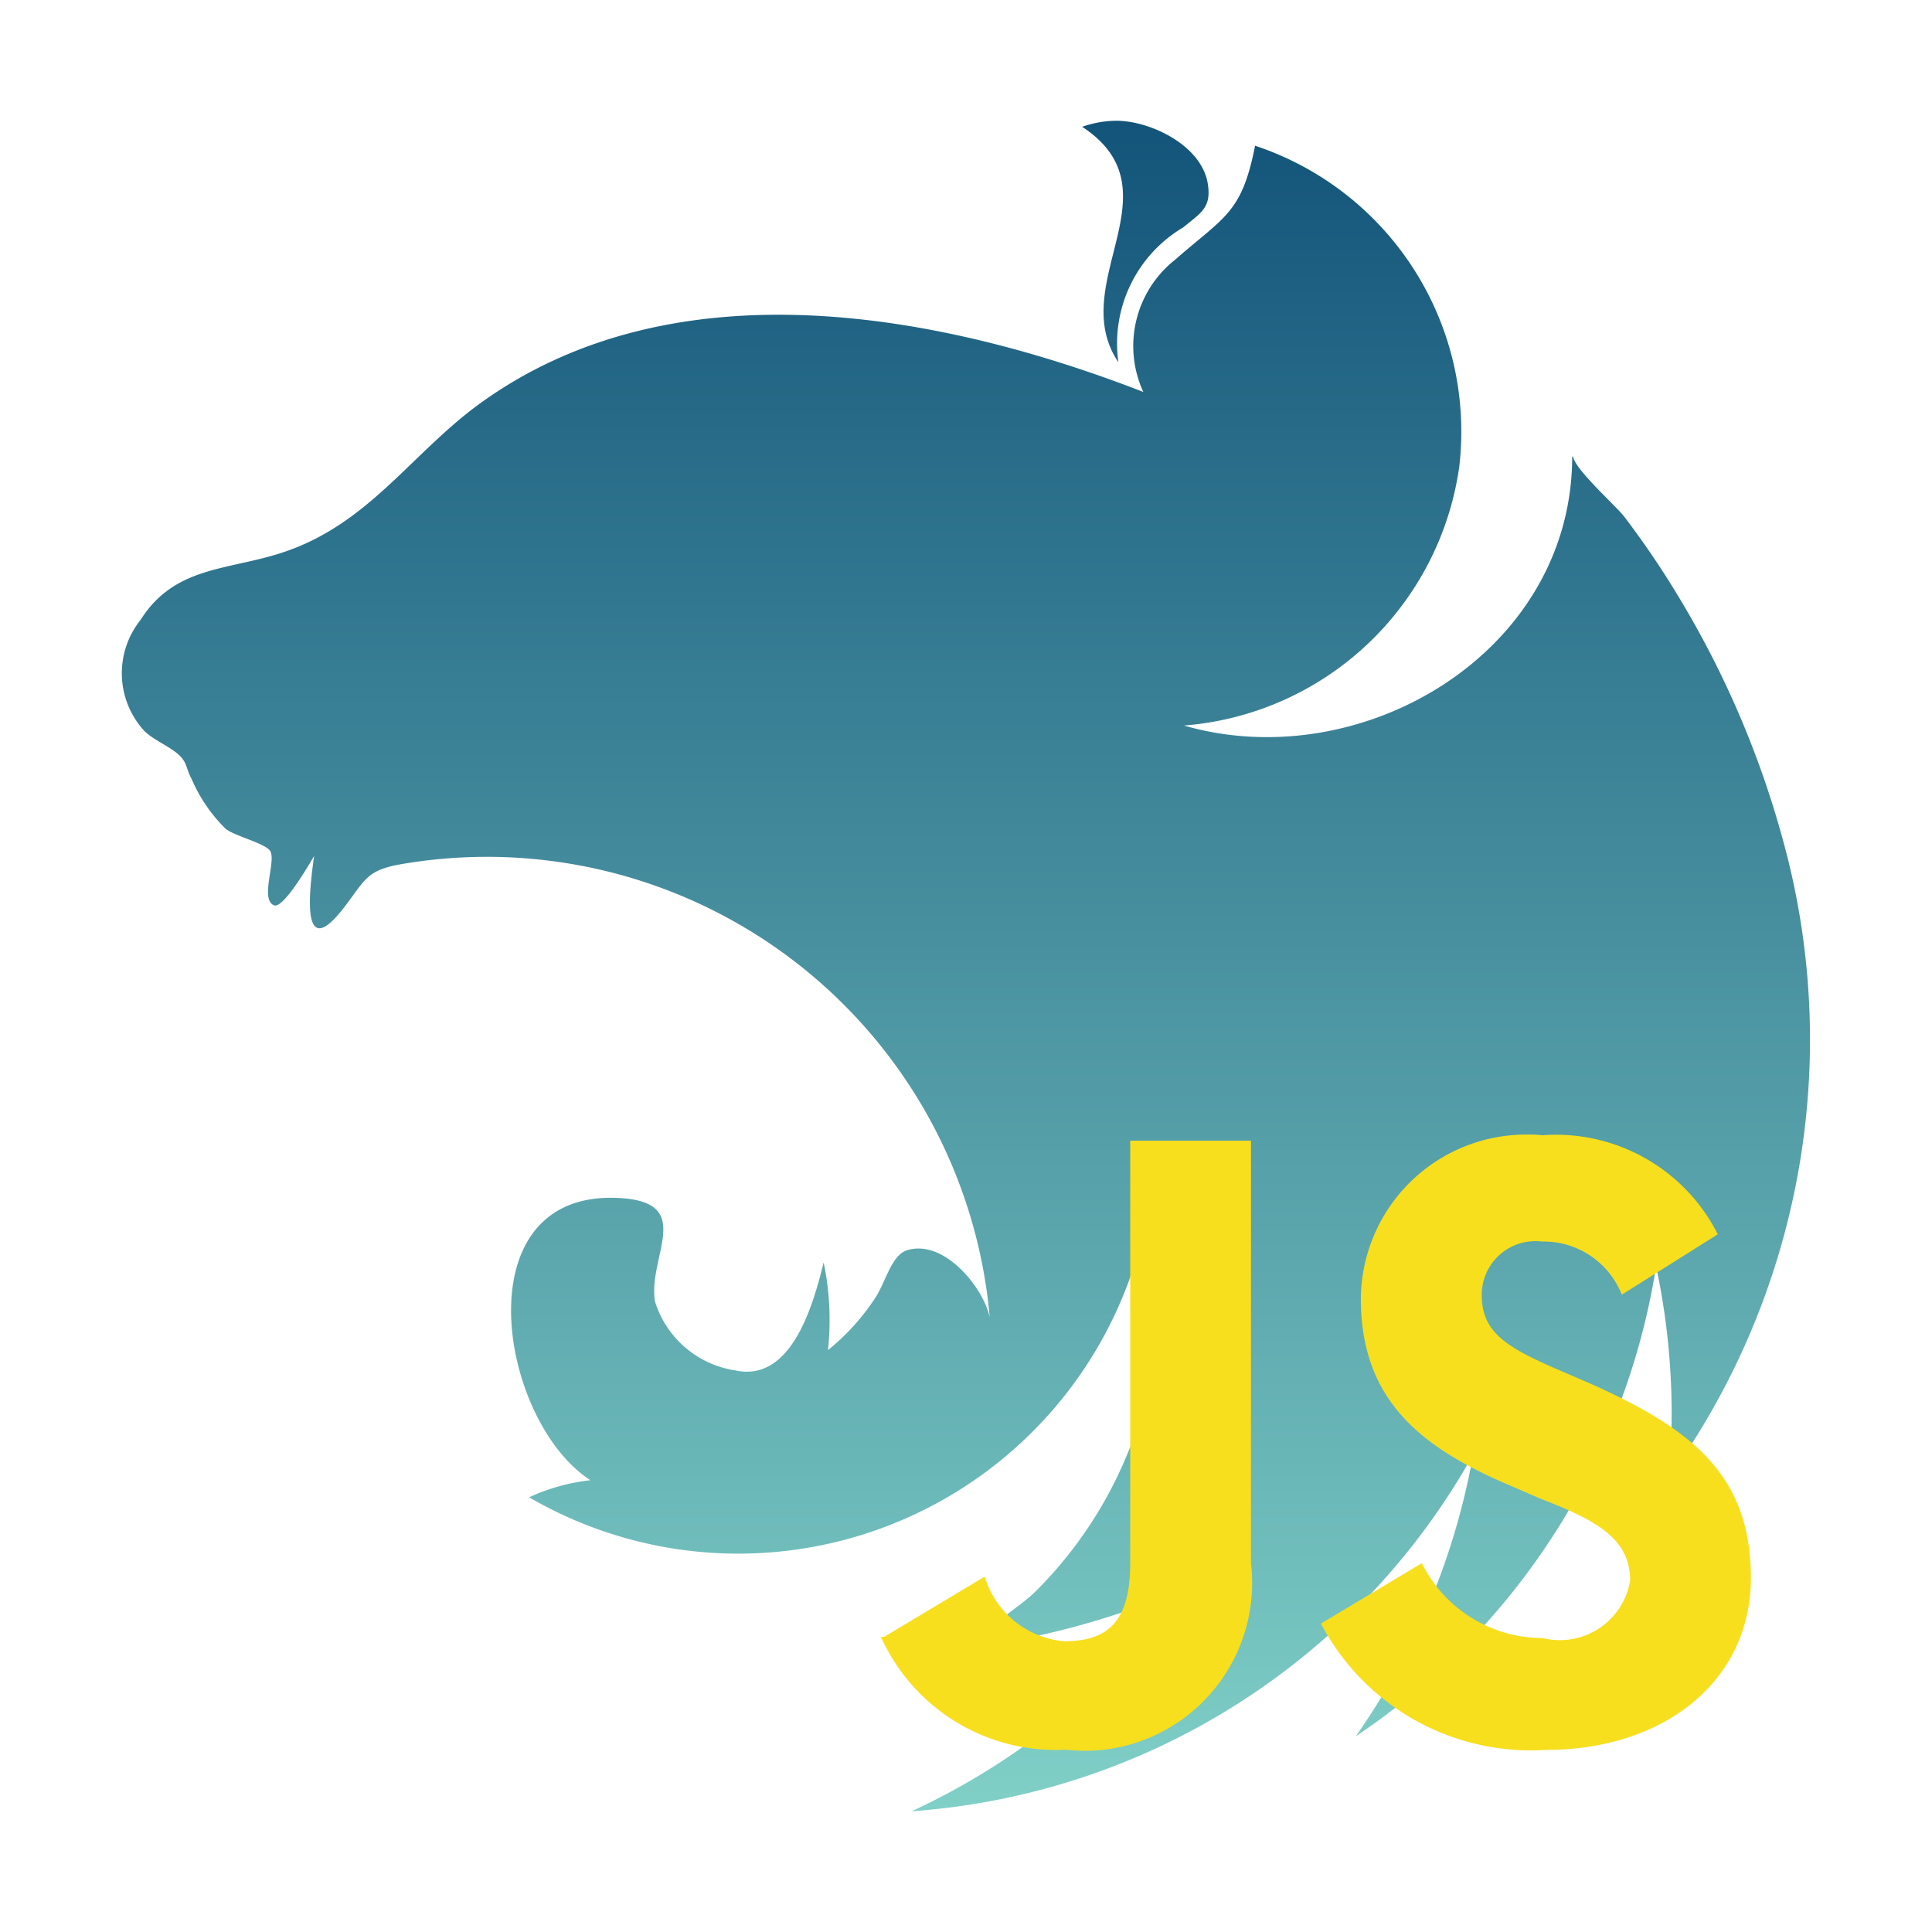 <svg xmlns="http://www.w3.org/2000/svg" xmlns:xlink="http://www.w3.org/1999/xlink" viewBox="0 0 32 32" width="98"  height="98" ><defs><linearGradient id="a" x1="15.997" y1="993" x2="15.997" y2="1021" gradientTransform="matrix(1, 0, 0, -1, 0, 1023)" gradientUnits="userSpaceOnUse"><stop offset="0" stop-color="#80d0c7"/><stop offset="1" stop-color="#13547a"/></linearGradient></defs><title>file_type_nest_module_js</title><path d="M18.488,2a1.753,1.753,0,0,0-.564.1c1.611,1.058-.28,2.594.6,3.9A2.234,2.234,0,0,1,19.6,3.765c.285-.237.467-.322.406-.714C19.91,2.409,19.054,2,18.488,2Zm2.3.414c-.222,1.123-.5,1.164-1.323,1.887a1.82,1.82,0,0,0-.528,2.191c-3.4-1.32-7.758-2.118-10.953.166-1.149.821-1.851,2-3.268,2.481C3.8,9.452,2.9,9.36,2.328,10.268A1.413,1.413,0,0,0,2.384,12.1c.17.175.5.287.636.465.079.1.077.2.152.333a2.586,2.586,0,0,0,.564.828c.146.121.652.239.738.368.107.161-.173.8.062.9.159.073.622-.744.667-.816-.092.643-.213,1.784.51.834.343-.451.364-.6.941-.7a8.36,8.36,0,0,1,9.739,7.506c-.108-.5-.761-1.3-1.369-1.11-.259.08-.355.527-.525.786a3.75,3.75,0,0,1-.785.868,4.657,4.657,0,0,0-.072-1.452c-.182.748-.547,1.989-1.466,1.788a1.652,1.652,0,0,1-1.328-1.142c-.119-.76.684-1.651-.607-1.714-2.59-.127-1.991,3.682-.462,4.675a3.272,3.272,0,0,0-1.015.283A6.893,6.893,0,0,0,19.04,19.889a7.046,7.046,0,0,1-.646,4.79,6.9,6.9,0,0,1-1.23,1.668c-.3.3-.894.63-1.089.941A13.427,13.427,0,0,0,19.6,26.32,11.647,11.647,0,0,1,15.1,30a11.59,11.59,0,0,0,9.3-5.909,11.657,11.657,0,0,1-1.945,4.668,11.531,11.531,0,0,0,4.975-7.783,11.655,11.655,0,0,1,.209,3.5A12.418,12.418,0,0,0,29.53,13.91a15.755,15.755,0,0,0-1.689-3.962A14.838,14.838,0,0,0,26.9,8.554c-.133-.173-.844-.806-.844-1q-.009.029-.015,0c0,3.266-3.5,5.311-6.431,4.463a5,5,0,0,0,4.56-4.288A4.988,4.988,0,0,0,20.789,2.414Z" style="fill-rule:evenodd;fill:url(#a)"/><path d="M14.64,27.114l1.67-1a1.51,1.51,0,0,0,1.31,1.07c.67,0,1.1-.26,1.1-1.29v-7h2v7a2.78,2.78,0,0,1-2.435,3.087,2.839,2.839,0,0,1-.625,0,3.181,3.181,0,0,1-3.07-1.87m7.29-.22,1.67-1a2.23,2.23,0,0,0,2,1.24,1.181,1.181,0,0,0,1.431-.859h0c.007-.03.014-.06.019-.091,0-.7-.56-1-1.49-1.36L25,24.6c-1.48-.63-2.46-1.42-2.46-3.09A2.74,2.74,0,0,1,25.3,18.792h0c.081,0,.161,0,.242.012a3,3,0,0,1,2.91,1.64l-1.59,1a1.39,1.39,0,0,0-1.32-.88.889.889,0,0,0-.993.773.759.759,0,0,0-.007.107c0,.61.38.86,1.26,1.24l.51.22C28,23.654,29,24.414,29,26.134s-1.45,2.85-3.39,2.85a3.929,3.929,0,0,1-3.73-2.09" style="fill:#f7df1e"/></svg>